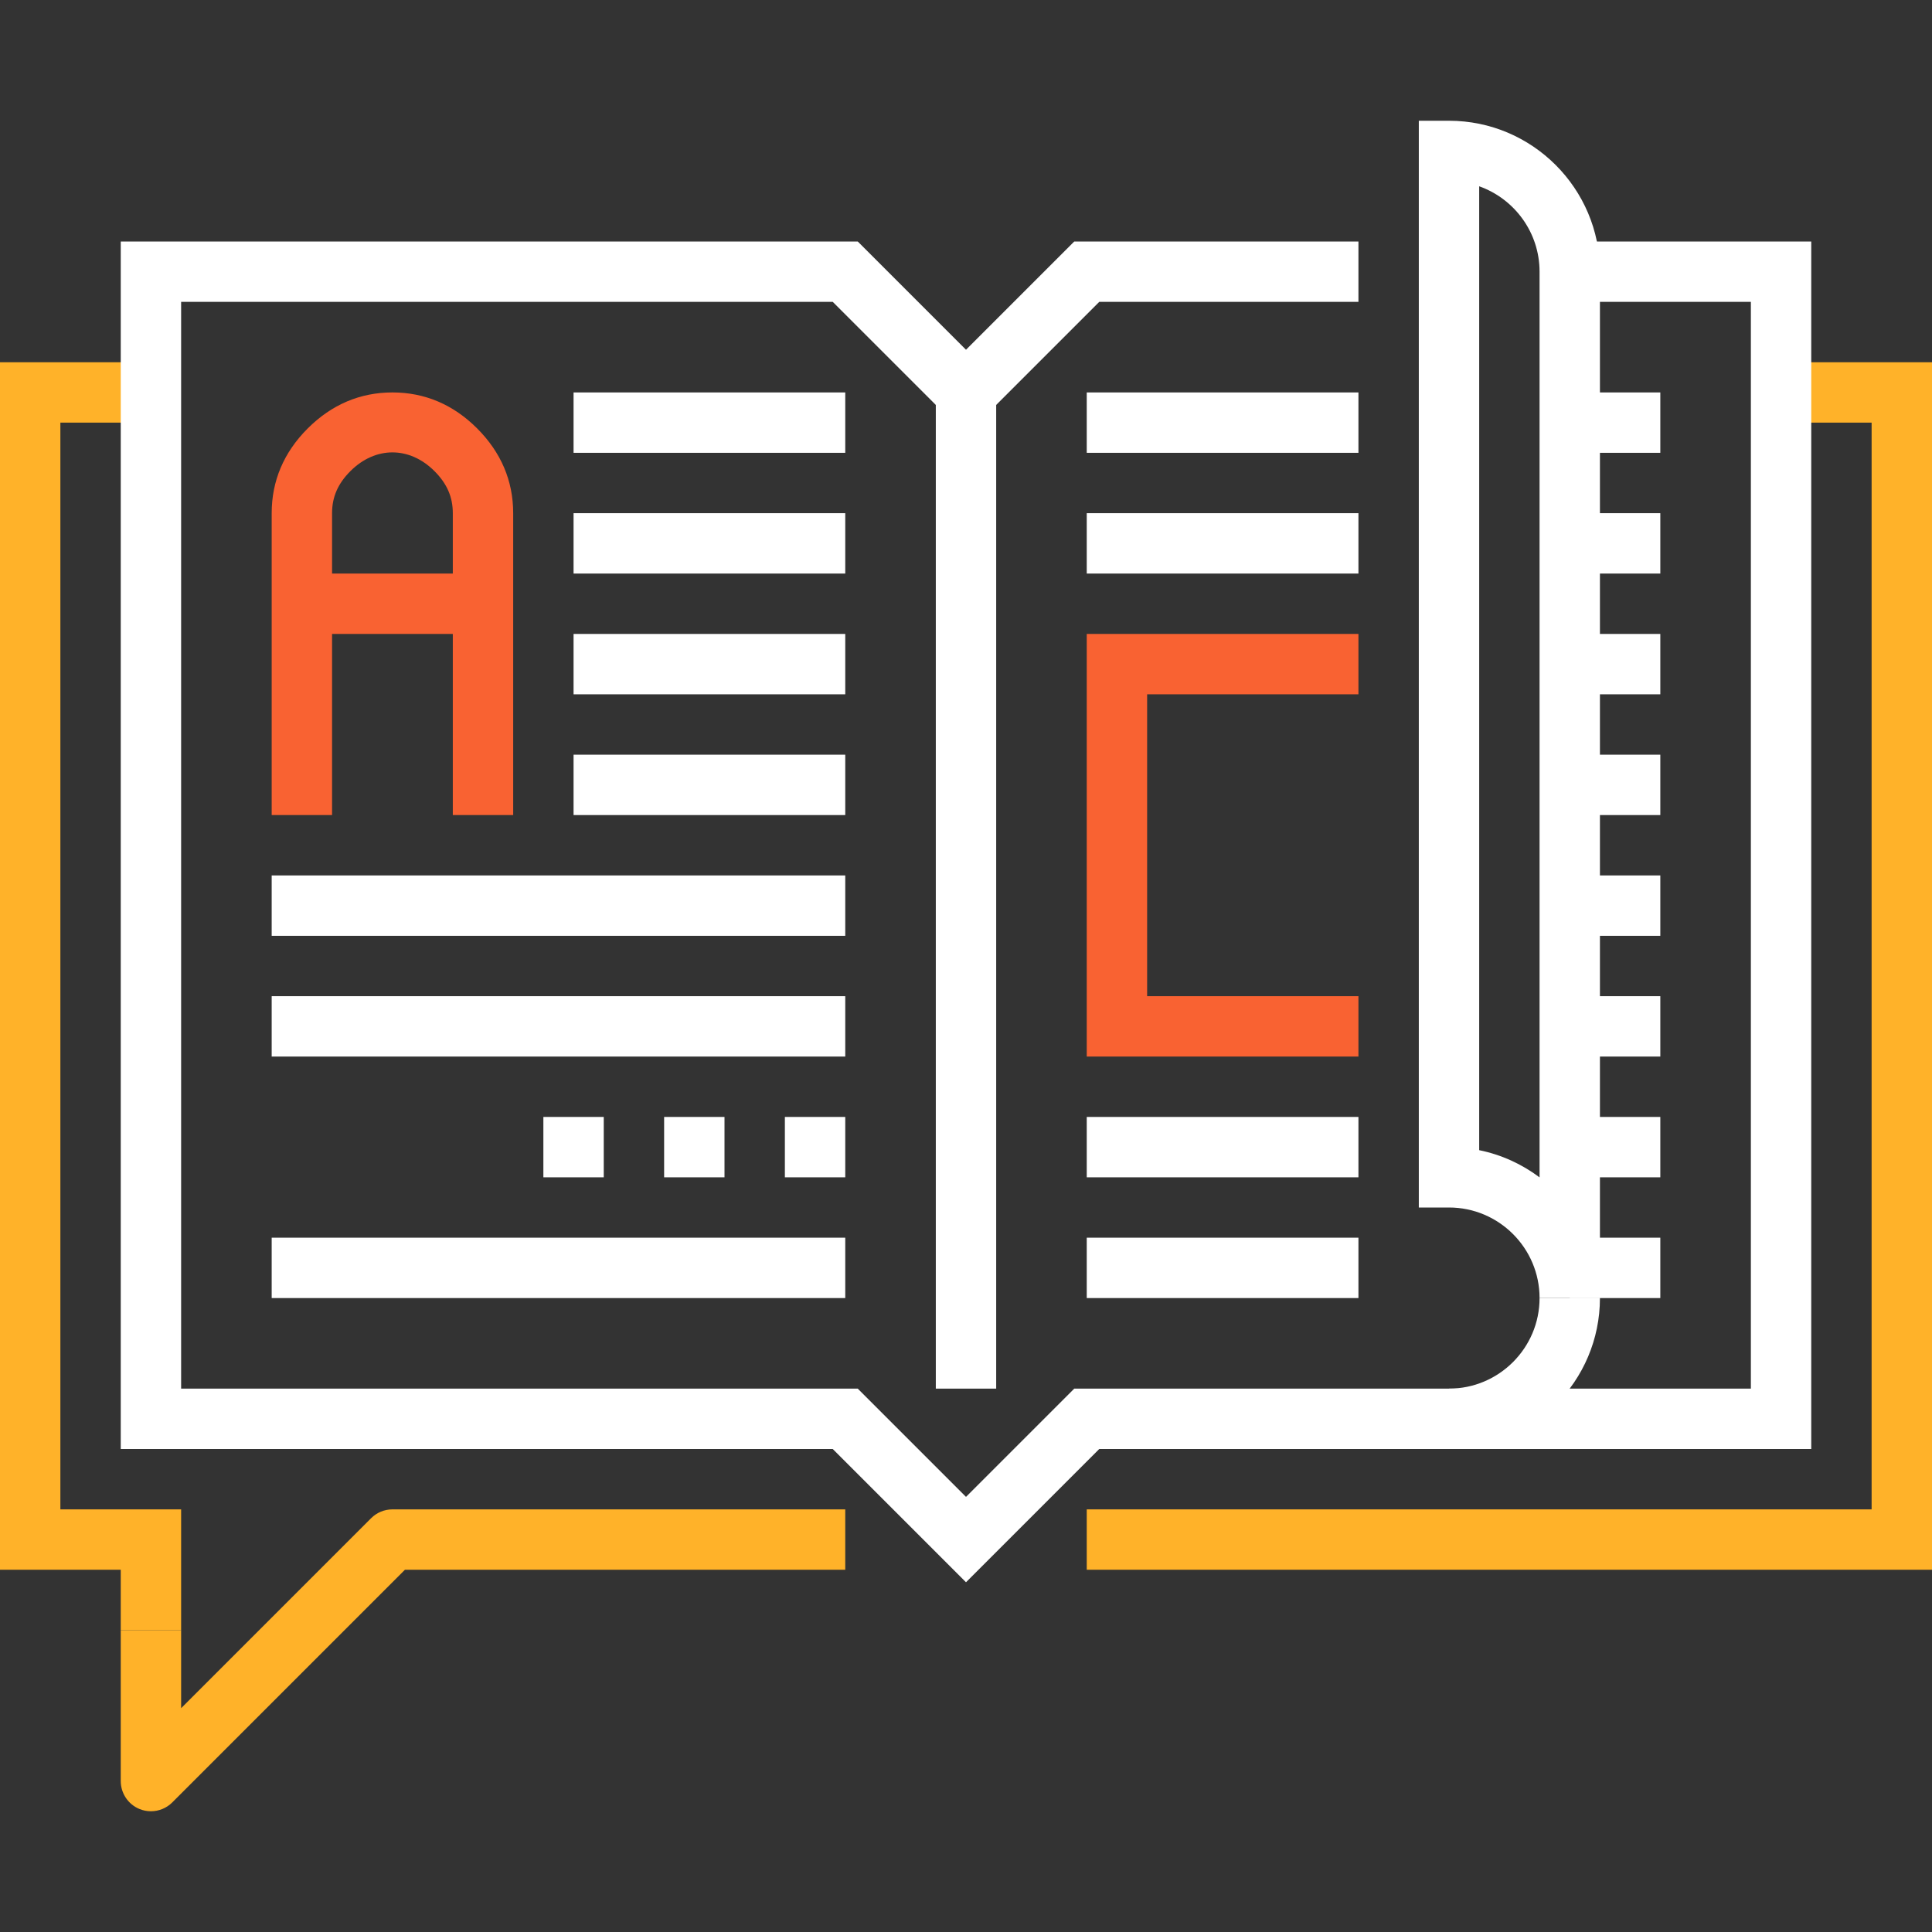 <svg xmlns="http://www.w3.org/2000/svg" xmlns:xlink="http://www.w3.org/1999/xlink" id="Capa_1" x="0px" y="0px" viewBox="0 0 512 512" style="enable-background:new 0 0 512 512;" xml:space="preserve" width="512px" height="512px" class=""><rect x="0" y="0" width="512" height="512" fill="#333333" stroke="none"/><g><g>
	<polygon style="fill:#FFB229" points="512,416 288,416 288,400 496,400 496,112 472,112 472,96 512,96  " data-original="#43D3E8" class="active-path" data-old_color="#43D3E8"></polygon>
	<path style="fill:#FFB229" d="M40,480c-1.032,0-2.072-0.192-3.064-0.608C33.952,478.16,32,475.232,32,472v-40h16v20.688   l50.344-50.344C99.84,400.84,101.88,400,104,400h120v16H107.312l-61.656,61.656C44.128,479.184,42.08,480,40,480z" data-original="#43D3E8" class="active-path" data-old_color="#43D3E8"></path>
	<polygon style="fill:#FFB229" points="48,432 32,432 32,416 0,416 0,96 40,96 40,112 16,112 16,400 48,400  " data-original="#43D3E8" class="active-path" data-old_color="#43D3E8"></polygon>
</g><polygon style="fill:#F96232;" points="360,280 288,280 288,168 360,168 360,184 304,184 304,264 360,264 " data-original="#F96232"></polygon><rect x="248" y="104" style="fill:#FFFFFF" width="16" height="264" data-original="#403E3E" class="" data-old_color="#403E3E"></rect><g>
	<path style="fill:#F96232;" d="M136,216h-16v-80c0-4.288-1.544-7.832-4.856-11.144c-6.624-6.624-15.664-6.624-22.288,0   C89.544,128.168,88,131.712,88,136v80H72v-80c0-8.568,3.208-16.128,9.544-22.456S95.432,104,104,104s16.128,3.208,22.456,9.544   C132.784,119.88,136,127.432,136,136V216z" data-original="#F96232"></path>
	<rect x="80" y="152" style="fill:#F96232;" width="48" height="16" data-original="#F96232"></rect>
</g><g>
	<path style="fill:#FFFFFF" d="M424,344h-16c0-13.232-10.768-24-24-24h-8V32h8c22.056,0,40,17.944,40,40V344z M392,304.808   c5.904,1.2,11.344,3.712,16,7.208V72c0-10.432-6.688-19.328-16-22.632V304.808z" data-original="#403E3E" class="" data-old_color="#403E3E"></path>
	<path style="fill:#FFFFFF" d="M384,384v-16c13.232,0,24-10.768,24-24h16C424,366.056,406.056,384,384,384z" data-original="#403E3E" class="" data-old_color="#403E3E"></path>
	<polygon style="fill:#FFFFFF" points="256,419.312 220.688,384 32,384 32,64 227.312,64 256,92.688 284.688,64 360,64 360,80    291.312,80 256,115.312 220.688,80 48,80 48,368 227.312,368 256,396.688 284.688,368 464,368 464,80 416,80 416,64 480,64    480,384 291.312,384  " data-original="#403E3E" class="" data-old_color="#403E3E"></polygon>
	<rect x="416" y="136" style="fill:#FFFFFF" width="24" height="16" data-original="#403E3E" class="" data-old_color="#403E3E"></rect>
	<rect x="416" y="104" style="fill:#FFFFFF" width="24" height="16" data-original="#403E3E" class="" data-old_color="#403E3E"></rect>
	<rect x="416" y="168" style="fill:#FFFFFF" width="24" height="16" data-original="#403E3E" class="" data-old_color="#403E3E"></rect>
	<rect x="416" y="232" style="fill:#FFFFFF" width="24" height="16" data-original="#403E3E" class="" data-old_color="#403E3E"></rect>
	<rect x="416" y="200" style="fill:#FFFFFF" width="24" height="16" data-original="#403E3E" class="" data-old_color="#403E3E"></rect>
	<rect x="416" y="264" style="fill:#FFFFFF" width="24" height="16" data-original="#403E3E" class="" data-old_color="#403E3E"></rect>
	<rect x="416" y="296" style="fill:#FFFFFF" width="24" height="16" data-original="#403E3E" class="" data-old_color="#403E3E"></rect>
	<rect x="416" y="328" style="fill:#FFFFFF" width="24" height="16" data-original="#403E3E" class="" data-old_color="#403E3E"></rect>
	<rect x="152" y="104" style="fill:#FFFFFF" width="72" height="16" data-original="#403E3E" class="" data-old_color="#403E3E"></rect>
	<rect x="152" y="136" style="fill:#FFFFFF" width="72" height="16" data-original="#403E3E" class="" data-old_color="#403E3E"></rect>
	<rect x="288" y="136" style="fill:#FFFFFF" width="72" height="16" data-original="#403E3E" class="" data-old_color="#403E3E"></rect>
	<rect x="288" y="104" style="fill:#FFFFFF" width="72" height="16" data-original="#403E3E" class="" data-old_color="#403E3E"></rect>
	<rect x="152" y="168" style="fill:#FFFFFF" width="72" height="16" data-original="#403E3E" class="" data-old_color="#403E3E"></rect>
	<rect x="152" y="200" style="fill:#FFFFFF" width="72" height="16" data-original="#403E3E" class="" data-old_color="#403E3E"></rect>
	<rect x="72" y="232" style="fill:#FFFFFF" width="152" height="16" data-original="#403E3E" class="" data-old_color="#403E3E"></rect>
	<rect x="72" y="264" style="fill:#FFFFFF" width="152" height="16" data-original="#403E3E" class="" data-old_color="#403E3E"></rect>
	<rect x="72" y="328" style="fill:#FFFFFF" width="152" height="16" data-original="#403E3E" class="" data-old_color="#403E3E"></rect>
	<rect x="288" y="328" style="fill:#FFFFFF" width="72" height="16" data-original="#403E3E" class="" data-old_color="#403E3E"></rect>
	<rect x="288" y="296" style="fill:#FFFFFF" width="72" height="16" data-original="#403E3E" class="" data-old_color="#403E3E"></rect>
	<rect x="144" y="296" style="fill:#FFFFFF" width="16" height="16" data-original="#403E3E" class="" data-old_color="#403E3E"></rect>
	<rect x="176" y="296" style="fill:#FFFFFF" width="16" height="16" data-original="#403E3E" class="" data-old_color="#403E3E"></rect>
	<rect x="208" y="296" style="fill:#FFFFFF" width="16" height="16" data-original="#403E3E" class="" data-old_color="#403E3E"></rect>
</g></g> </svg>